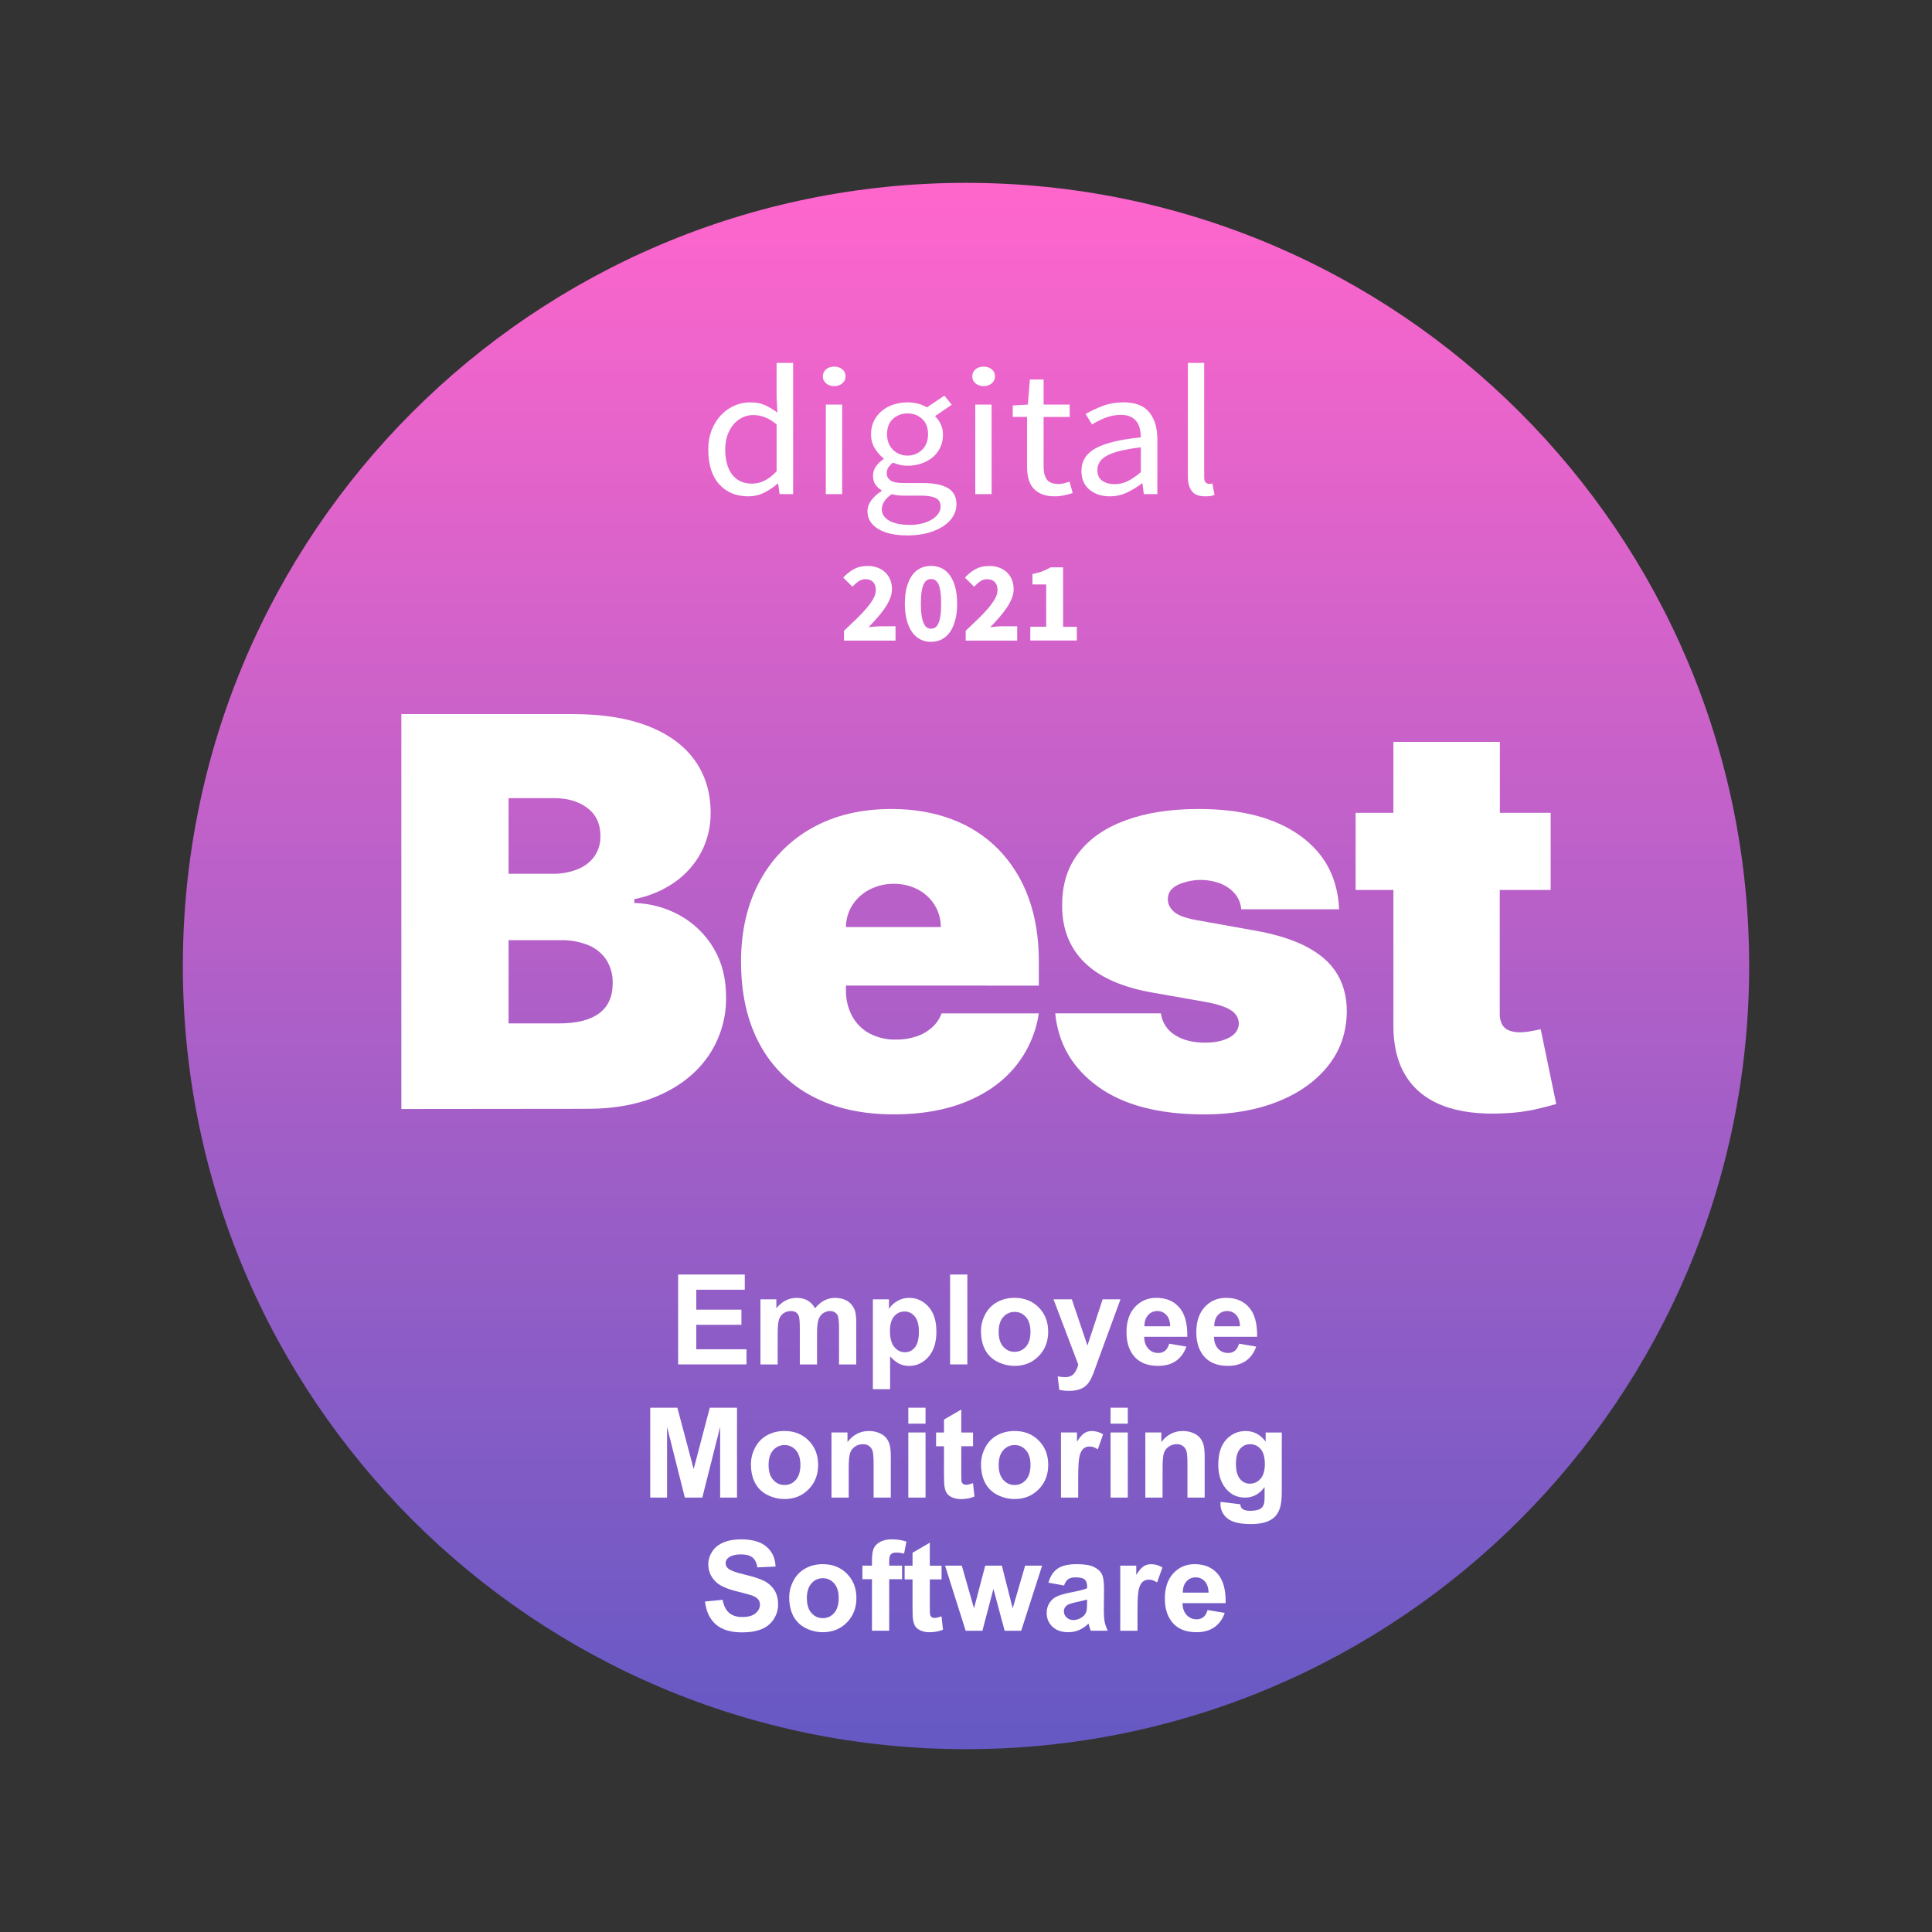 <svg width="160" height="160" viewBox="0 0 160 160" fill="none" xmlns="http://www.w3.org/2000/svg">
<rect x="0" y="0" width="160" height="160" fill="#333333" stroke="none"/>
<g clip-path="url(#clip0)">
<path d="M80.001 144.859C115.821 144.859 144.859 115.821 144.859 80.001C144.859 44.181 115.821 15.143 80.001 15.143C44.181 15.143 15.143 44.181 15.143 80.001C15.143 115.821 44.181 144.859 80.001 144.859Z" fill="url(#paint0_linear)"/>
<path d="M33.238 91.844V59.138H47.418C49.911 59.138 52.005 59.474 53.702 60.144C55.399 60.815 56.682 61.762 57.551 62.986C58.419 64.21 58.852 65.653 58.852 67.313C58.864 68.456 58.593 69.585 58.063 70.597C57.533 71.589 56.774 72.439 55.85 73.079C54.853 73.767 53.72 74.238 52.529 74.461V74.779C53.873 74.817 55.189 75.18 56.361 75.842C57.497 76.485 58.444 77.414 59.107 78.54C59.788 79.683 60.13 81.027 60.13 82.571C60.157 84.268 59.67 85.933 58.733 87.347C57.802 88.742 56.479 89.837 54.764 90.631C53.05 91.426 51.006 91.826 48.632 91.828L33.238 91.844ZM42.117 72.364H45.759C46.464 72.376 47.163 72.252 47.819 71.995C48.376 71.781 48.862 71.413 49.219 70.933C49.566 70.435 49.742 69.838 49.723 69.232C49.723 68.222 49.359 67.446 48.635 66.906C47.911 66.367 46.996 66.097 45.889 66.099H42.117V72.364ZM42.117 84.755H46.27C47.76 84.755 48.878 84.475 49.624 83.916C50.37 83.357 50.742 82.528 50.74 81.432C50.762 80.745 50.578 80.067 50.213 79.485C49.848 78.94 49.327 78.518 48.72 78.272C47.981 77.979 47.188 77.838 46.394 77.862H42.117V84.755Z" fill="white"/>
<path d="M86.031 81.624V79.582C86.031 77.634 85.744 75.883 85.169 74.328C84.638 72.845 83.797 71.493 82.706 70.359C81.622 69.256 80.308 68.402 78.858 67.861C77.357 67.286 75.68 66.998 73.828 66.998C71.294 66.998 69.096 67.525 67.232 68.578C65.395 69.606 63.892 71.141 62.903 73.002C61.881 74.896 61.37 77.111 61.37 79.645C61.37 82.285 61.879 84.552 62.894 86.441C63.876 88.296 65.396 89.81 67.255 90.784C69.144 91.787 71.398 92.288 74.019 92.288C76.285 92.288 78.268 91.945 79.967 91.258C81.665 90.572 83.03 89.605 84.061 88.357C85.108 87.085 85.787 85.553 86.031 83.925H77.977C77.812 84.376 77.537 84.779 77.179 85.097C76.801 85.431 76.357 85.684 75.877 85.839C75.338 86.013 74.776 86.102 74.209 86.094C73.431 86.116 72.66 85.934 71.973 85.568C71.369 85.23 70.875 84.725 70.552 84.114C70.214 83.463 70.045 82.738 70.057 82.005V81.622L86.031 81.624ZM70.624 74.903C70.983 74.368 71.475 73.936 72.052 73.65C72.662 73.343 73.336 73.187 74.017 73.194C74.702 73.183 75.38 73.34 75.989 73.65C76.555 73.942 77.035 74.377 77.378 74.912C77.731 75.469 77.916 76.113 77.914 76.773H70.057C70.063 76.106 70.259 75.457 70.624 74.903Z" fill="white"/>
<path d="M109.675 79.399C108.444 78.319 106.575 77.547 104.064 77.091L99.081 76.198C98.145 76.028 97.516 75.788 97.19 75.478C96.865 75.169 96.709 74.833 96.717 74.472C96.709 73.96 96.973 73.568 97.517 73.289C98.641 72.779 99.921 72.737 101.076 73.171C101.535 73.35 101.943 73.636 102.266 74.008C102.575 74.373 102.759 74.826 102.793 75.302H110.896C110.79 72.705 109.711 70.672 107.662 69.202C105.613 67.731 102.814 66.998 99.27 66.998C96.94 66.998 94.925 67.309 93.227 67.931C91.528 68.553 90.223 69.459 89.314 70.647C88.401 71.833 87.951 73.278 87.964 74.982C87.953 76.909 88.571 78.486 89.817 79.71C91.063 80.934 92.937 81.764 95.438 82.201L99.782 82.967C100.74 83.136 101.445 83.36 101.898 83.637C102.351 83.914 102.583 84.288 102.593 84.755C102.583 85.266 102.313 85.659 101.786 85.936C101.26 86.213 100.591 86.35 99.782 86.346C98.779 86.346 97.951 86.136 97.298 85.715C96.662 85.321 96.236 84.662 96.141 83.919H87.39C87.635 86.432 88.814 88.454 90.928 89.988C93.042 91.521 95.972 92.288 99.716 92.292C101.984 92.292 104.004 91.943 105.777 91.246C107.549 90.548 108.951 89.558 109.979 88.275C111.007 86.993 111.525 85.48 111.536 83.732C111.525 81.922 110.905 80.479 109.675 79.399Z" fill="white"/>
<path d="M127.594 85.235C127.424 85.278 127.161 85.33 126.804 85.393C126.496 85.453 126.183 85.485 125.871 85.489C125.549 85.499 125.227 85.444 124.927 85.321C124.69 85.221 124.496 85.039 124.379 84.809C124.253 84.543 124.192 84.25 124.203 83.955V73.704H128.419V67.316H124.213V61.44H115.395V67.316H112.266V73.704H115.395V84.789C115.373 86.502 115.708 87.93 116.402 89.069C117.094 90.209 118.127 91.041 119.5 91.568C120.868 92.094 122.567 92.305 124.594 92.198C125.47 92.163 126.34 92.051 127.195 91.862C127.925 91.693 128.486 91.55 128.88 91.431L127.594 85.235Z" fill="white"/>
<path d="M56.161 112.995V105.552H61.679V106.81H57.664V108.46H61.401V109.715H57.664V111.741H61.821V112.995H56.161Z" fill="white"/>
<path d="M62.979 107.605H64.295V108.342C64.766 107.77 65.325 107.484 65.975 107.484C66.32 107.484 66.621 107.556 66.874 107.698C67.127 107.84 67.336 108.056 67.498 108.343C67.735 108.056 67.99 107.84 68.265 107.698C68.538 107.556 68.831 107.484 69.144 107.484C69.54 107.484 69.876 107.565 70.149 107.725C70.422 107.887 70.627 108.122 70.764 108.433C70.862 108.663 70.911 109.035 70.911 109.549V112.997H69.484V109.914C69.484 109.381 69.435 109.034 69.337 108.879C69.205 108.676 69.002 108.573 68.727 108.573C68.528 108.573 68.339 108.635 68.163 108.757C67.987 108.879 67.859 109.057 67.782 109.292C67.704 109.528 67.665 109.898 67.665 110.407V112.997H66.238V110.042C66.238 109.517 66.213 109.179 66.162 109.026C66.112 108.874 66.033 108.76 65.927 108.687C65.821 108.613 65.675 108.575 65.493 108.575C65.274 108.575 65.075 108.635 64.898 108.753C64.722 108.872 64.597 109.043 64.519 109.265C64.444 109.488 64.404 109.86 64.404 110.378V112.997H62.977V107.605H62.979Z" fill="white"/>
<path d="M72.29 107.605H73.62V108.397C73.792 108.126 74.026 107.907 74.321 107.738C74.616 107.569 74.943 107.484 75.3 107.484C75.926 107.484 76.458 107.729 76.895 108.219C77.332 108.71 77.549 109.393 77.549 110.27C77.549 111.171 77.33 111.87 76.889 112.37C76.449 112.869 75.915 113.119 75.29 113.119C74.991 113.119 74.722 113.06 74.479 112.941C74.236 112.823 73.983 112.62 73.715 112.332V115.048H72.288V107.605H72.29ZM73.702 110.209C73.702 110.815 73.823 111.262 74.062 111.552C74.303 111.841 74.594 111.987 74.941 111.987C75.272 111.987 75.548 111.854 75.768 111.588C75.987 111.322 76.099 110.887 76.099 110.281C76.099 109.717 75.985 109.296 75.759 109.023C75.532 108.748 75.25 108.611 74.916 108.611C74.567 108.611 74.278 108.746 74.048 109.014C73.817 109.282 73.702 109.681 73.702 110.209Z" fill="white"/>
<path d="M78.683 112.995V105.552H80.111V112.995H78.683Z" fill="white"/>
<path d="M81.241 110.224C81.241 109.749 81.358 109.291 81.591 108.847C81.825 108.403 82.156 108.065 82.584 107.831C83.011 107.597 83.49 107.481 84.018 107.481C84.834 107.481 85.503 107.745 86.024 108.275C86.545 108.805 86.806 109.474 86.806 110.283C86.806 111.099 86.543 111.775 86.017 112.31C85.49 112.846 84.829 113.116 84.029 113.116C83.534 113.116 83.064 113.004 82.614 112.781C82.165 112.558 81.825 112.23 81.591 111.798C81.358 111.369 81.241 110.844 81.241 110.224ZM82.704 110.299C82.704 110.835 82.832 111.243 83.085 111.527C83.339 111.811 83.651 111.953 84.025 111.953C84.397 111.953 84.71 111.811 84.962 111.527C85.213 111.243 85.339 110.829 85.339 110.288C85.339 109.76 85.213 109.354 84.962 109.07C84.71 108.786 84.397 108.644 84.025 108.644C83.653 108.644 83.34 108.786 83.085 109.07C82.83 109.354 82.704 109.765 82.704 110.299Z" fill="white"/>
<path d="M87.248 107.605H88.765L90.056 111.433L91.316 107.605H92.793L90.89 112.794L90.55 113.734C90.424 114.049 90.306 114.289 90.192 114.455C90.079 114.62 89.948 114.755 89.801 114.859C89.653 114.962 89.472 115.043 89.258 115.1C89.042 115.158 88.799 115.186 88.53 115.186C88.255 115.186 87.987 115.158 87.723 115.1L87.595 113.984C87.818 114.029 88.019 114.05 88.199 114.05C88.532 114.05 88.776 113.953 88.936 113.759C89.096 113.565 89.216 113.317 89.301 113.015L87.248 107.605Z" fill="white"/>
<path d="M96.829 111.279L98.251 111.518C98.067 112.039 97.779 112.436 97.384 112.708C96.99 112.981 96.496 113.116 95.905 113.116C94.966 113.116 94.273 112.81 93.823 112.197C93.467 111.706 93.291 111.086 93.291 110.339C93.291 109.445 93.525 108.746 93.992 108.239C94.46 107.734 95.051 107.481 95.765 107.481C96.566 107.481 97.199 107.745 97.663 108.275C98.126 108.805 98.347 109.616 98.328 110.709H94.754C94.765 111.133 94.88 111.462 95.1 111.696C95.319 111.931 95.594 112.048 95.923 112.048C96.146 112.048 96.334 111.987 96.485 111.865C96.635 111.746 96.75 111.55 96.829 111.279ZM96.91 109.837C96.899 109.424 96.793 109.111 96.59 108.895C96.386 108.68 96.138 108.573 95.849 108.573C95.538 108.573 95.281 108.687 95.078 108.913C94.875 109.14 94.774 109.449 94.778 109.837H96.91Z" fill="white"/>
<path d="M102.611 111.279L104.033 111.518C103.85 112.039 103.562 112.436 103.167 112.708C102.771 112.979 102.279 113.116 101.687 113.116C100.749 113.116 100.055 112.81 99.606 112.197C99.25 111.706 99.072 111.086 99.072 110.339C99.072 109.445 99.306 108.746 99.773 108.239C100.24 107.732 100.83 107.481 101.545 107.481C102.347 107.481 102.98 107.745 103.443 108.275C103.907 108.805 104.128 109.616 104.109 110.709H100.535C100.546 111.133 100.661 111.462 100.88 111.696C101.1 111.931 101.375 112.048 101.704 112.048C101.926 112.048 102.115 111.987 102.268 111.865C102.419 111.746 102.532 111.55 102.611 111.279ZM102.692 109.837C102.681 109.424 102.575 109.111 102.372 108.895C102.169 108.68 101.923 108.573 101.632 108.573C101.321 108.573 101.064 108.687 100.861 108.913C100.657 109.14 100.557 109.449 100.56 109.837H102.692Z" fill="white"/>
<path d="M53.848 124.024V116.581H56.096L57.446 121.659L58.782 116.581H61.036V124.024H59.639V118.165L58.162 124.024H56.715L55.242 118.165V124.024H53.848Z" fill="white"/>
<path d="M62.19 121.251C62.19 120.776 62.306 120.318 62.54 119.874C62.774 119.43 63.105 119.092 63.532 118.859C63.96 118.625 64.438 118.508 64.967 118.508C65.783 118.508 66.451 118.772 66.973 119.303C67.494 119.833 67.755 120.501 67.755 121.31C67.755 122.126 67.492 122.802 66.966 123.338C66.439 123.874 65.777 124.143 64.978 124.143C64.483 124.143 64.012 124.032 63.563 123.809C63.114 123.586 62.774 123.257 62.54 122.826C62.306 122.396 62.19 121.871 62.19 121.251ZM63.651 121.328C63.651 121.864 63.779 122.272 64.032 122.556C64.285 122.84 64.598 122.982 64.972 122.982C65.344 122.982 65.657 122.84 65.909 122.556C66.16 122.272 66.286 121.859 66.286 121.318C66.286 120.789 66.16 120.383 65.909 120.099C65.657 119.815 65.344 119.673 64.972 119.673C64.6 119.673 64.287 119.815 64.032 120.099C63.777 120.383 63.651 120.793 63.651 121.328Z" fill="white"/>
<path d="M73.776 124.025H72.349V121.273C72.349 120.69 72.318 120.315 72.257 120.142C72.196 119.971 72.097 119.838 71.961 119.743C71.824 119.648 71.659 119.601 71.466 119.601C71.218 119.601 70.997 119.669 70.801 119.804C70.605 119.939 70.471 120.119 70.397 120.341C70.325 120.564 70.287 120.978 70.287 121.58V124.023H68.86V118.63H70.185V119.423C70.656 118.814 71.247 118.51 71.961 118.51C72.275 118.51 72.563 118.566 72.823 118.679C73.084 118.792 73.282 118.938 73.415 119.114C73.548 119.29 73.641 119.489 73.694 119.712C73.746 119.935 73.773 120.255 73.773 120.672V124.025H73.776Z" fill="white"/>
<path d="M75.223 117.901V116.581H76.65V117.901H75.223ZM75.223 124.024V118.632H76.65V124.024H75.223Z" fill="white"/>
<path d="M80.583 118.632V119.77H79.609V121.943C79.609 122.383 79.618 122.639 79.638 122.712C79.656 122.784 79.699 122.845 79.766 122.892C79.832 122.939 79.911 122.964 80.006 122.964C80.138 122.964 80.33 122.919 80.58 122.827L80.702 123.935C80.369 124.077 79.994 124.149 79.575 124.149C79.318 124.149 79.086 124.105 78.879 124.019C78.673 123.933 78.522 123.821 78.424 123.685C78.328 123.548 78.261 123.363 78.223 123.129C78.193 122.964 78.177 122.628 78.177 122.125V119.773H77.522V118.636H78.177V117.564L79.609 116.732V118.636H80.583V118.632Z" fill="white"/>
<path d="M81.245 121.251C81.245 120.776 81.362 120.318 81.595 119.874C81.829 119.43 82.159 119.092 82.587 118.859C83.015 118.625 83.493 118.508 84.022 118.508C84.838 118.508 85.506 118.772 86.028 119.303C86.549 119.833 86.81 120.501 86.81 121.31C86.81 122.126 86.547 122.802 86.02 123.338C85.494 123.874 84.832 124.143 84.032 124.143C83.538 124.143 83.067 124.032 82.618 123.809C82.168 123.586 81.829 123.257 81.595 122.826C81.362 122.396 81.245 121.871 81.245 121.251ZM82.706 121.328C82.706 121.864 82.834 122.272 83.087 122.556C83.341 122.84 83.653 122.982 84.027 122.982C84.399 122.982 84.712 122.84 84.964 122.556C85.215 122.272 85.341 121.859 85.341 121.318C85.341 120.789 85.215 120.383 84.964 120.099C84.712 119.815 84.399 119.673 84.027 119.673C83.655 119.673 83.342 119.815 83.087 120.099C82.834 120.383 82.706 120.793 82.706 121.328Z" fill="white"/>
<path d="M89.292 124.024H87.865V118.632H89.189V119.4C89.416 119.037 89.621 118.799 89.801 118.684C89.982 118.569 90.187 118.512 90.417 118.512C90.743 118.512 91.055 118.602 91.357 118.781L90.915 120.025C90.674 119.869 90.451 119.791 90.245 119.791C90.045 119.791 89.876 119.847 89.738 119.957C89.599 120.066 89.49 120.266 89.411 120.554C89.332 120.841 89.292 121.443 89.292 122.362V124.024Z" fill="white"/>
<path d="M91.972 117.901V116.581H93.399V117.901H91.972ZM91.972 124.024V118.632H93.399V124.024H91.972Z" fill="white"/>
<path d="M99.766 124.025H98.339V121.273C98.339 120.69 98.308 120.315 98.247 120.142C98.186 119.971 98.087 119.838 97.95 119.743C97.814 119.648 97.648 119.601 97.456 119.601C97.21 119.601 96.987 119.669 96.791 119.804C96.595 119.939 96.46 120.119 96.388 120.341C96.315 120.564 96.279 120.978 96.279 121.58V124.023H94.852V118.63H96.176V119.423C96.647 118.814 97.239 118.51 97.954 118.51C98.269 118.51 98.556 118.566 98.817 118.679C99.077 118.792 99.275 118.938 99.408 119.114C99.541 119.29 99.635 119.489 99.687 119.712C99.739 119.935 99.766 120.255 99.766 120.672V124.025Z" fill="white"/>
<path d="M101.08 124.379L102.71 124.576C102.737 124.765 102.8 124.896 102.899 124.966C103.034 125.067 103.248 125.119 103.539 125.119C103.911 125.119 104.189 125.063 104.376 124.952C104.502 124.878 104.596 124.758 104.66 124.592C104.705 124.474 104.727 124.256 104.727 123.938V123.151C104.301 123.733 103.762 124.024 103.113 124.024C102.388 124.024 101.815 123.719 101.391 123.106C101.058 122.622 100.893 122.02 100.893 121.298C100.893 120.394 101.11 119.703 101.545 119.227C101.98 118.749 102.521 118.512 103.167 118.512C103.833 118.512 104.384 118.805 104.817 119.391V118.634H106.152V123.473C106.152 124.109 106.1 124.585 105.994 124.9C105.89 125.214 105.742 125.462 105.552 125.64C105.361 125.82 105.11 125.96 104.793 126.063C104.477 126.163 104.076 126.216 103.593 126.216C102.678 126.216 102.031 126.059 101.648 125.746C101.265 125.434 101.074 125.036 101.074 124.557C101.074 124.504 101.076 124.447 101.08 124.379ZM102.354 121.217C102.354 121.788 102.466 122.207 102.687 122.473C102.908 122.739 103.181 122.872 103.506 122.872C103.855 122.872 104.15 122.736 104.391 122.464C104.632 122.193 104.75 121.788 104.75 121.253C104.75 120.694 104.635 120.28 104.405 120.009C104.175 119.738 103.884 119.603 103.532 119.603C103.19 119.603 102.908 119.736 102.687 120.002C102.466 120.266 102.354 120.67 102.354 121.217Z" fill="white"/>
<path d="M58.385 132.631L59.848 132.489C59.936 132.979 60.114 133.339 60.383 133.571C60.653 133.801 61.016 133.916 61.473 133.916C61.956 133.916 62.321 133.814 62.567 133.609C62.812 133.404 62.936 133.165 62.936 132.89C62.936 132.713 62.884 132.564 62.781 132.44C62.677 132.316 62.497 132.21 62.24 132.118C62.064 132.057 61.663 131.95 61.038 131.793C60.232 131.594 59.666 131.347 59.343 131.056C58.886 130.646 58.658 130.147 58.658 129.559C58.658 129.18 58.766 128.826 58.98 128.495C59.193 128.164 59.504 127.914 59.909 127.742C60.313 127.569 60.802 127.483 61.374 127.483C62.308 127.483 63.011 127.688 63.484 128.098C63.957 128.507 64.205 129.054 64.228 129.737L62.725 129.803C62.661 129.42 62.522 129.145 62.312 128.978C62.1 128.811 61.783 128.727 61.359 128.727C60.922 128.727 60.581 128.817 60.333 128.996C60.173 129.111 60.094 129.266 60.094 129.458C60.094 129.634 60.168 129.785 60.317 129.909C60.505 130.068 60.966 130.235 61.697 130.407C62.429 130.58 62.968 130.758 63.319 130.943C63.669 131.128 63.942 131.38 64.142 131.7C64.34 132.02 64.438 132.415 64.438 132.886C64.438 133.312 64.32 133.711 64.082 134.085C63.845 134.457 63.511 134.734 63.078 134.915C62.645 135.097 62.105 135.187 61.458 135.187C60.516 135.187 59.794 134.969 59.29 134.534C58.784 134.096 58.483 133.463 58.385 132.631Z" fill="white"/>
<path d="M65.36 132.28C65.36 131.806 65.477 131.347 65.711 130.903C65.945 130.459 66.275 130.122 66.703 129.888C67.131 129.654 67.609 129.537 68.137 129.537C68.954 129.537 69.622 129.802 70.143 130.332C70.665 130.862 70.925 131.531 70.925 132.34C70.925 133.156 70.663 133.831 70.136 134.367C69.61 134.903 68.948 135.172 68.148 135.172C67.654 135.172 67.183 135.061 66.734 134.838C66.284 134.615 65.945 134.286 65.711 133.855C65.477 133.425 65.36 132.899 65.36 132.28ZM66.822 132.356C66.822 132.891 66.949 133.299 67.203 133.583C67.456 133.867 67.769 134.009 68.143 134.009C68.515 134.009 68.828 133.867 69.079 133.583C69.331 133.299 69.457 132.886 69.457 132.345C69.457 131.817 69.331 131.41 69.079 131.126C68.828 130.842 68.515 130.7 68.143 130.7C67.771 130.7 67.458 130.842 67.203 131.126C66.949 131.412 66.822 131.822 66.822 132.356Z" fill="white"/>
<path d="M71.418 129.66H72.211V129.253C72.211 128.8 72.259 128.461 72.356 128.238C72.453 128.015 72.629 127.832 72.888 127.691C73.147 127.551 73.474 127.481 73.871 127.481C74.278 127.481 74.675 127.542 75.065 127.664L74.873 128.66C74.646 128.606 74.427 128.579 74.218 128.579C74.012 128.579 73.864 128.628 73.774 128.723C73.685 128.818 73.64 129.005 73.64 129.278V129.66H74.706V130.781H73.64V135.05H72.213V130.781H71.42V129.66H71.418Z" fill="white"/>
<path d="M77.977 129.66V130.797H77.002V132.97C77.002 133.411 77.011 133.666 77.031 133.74C77.049 133.812 77.092 133.873 77.159 133.92C77.225 133.966 77.306 133.991 77.4 133.991C77.533 133.991 77.723 133.947 77.973 133.855L78.095 134.962C77.763 135.104 77.387 135.176 76.968 135.176C76.711 135.176 76.48 135.133 76.273 135.047C76.066 134.96 75.915 134.849 75.818 134.712C75.721 134.576 75.654 134.39 75.617 134.157C75.586 133.991 75.572 133.655 75.572 133.152V130.801H74.918V129.663H75.572V128.592L77.002 127.76V129.663H77.977V129.66Z" fill="white"/>
<path d="M79.972 135.052L78.266 129.66H79.652L80.662 133.193L81.592 129.66H82.969L83.867 133.193L84.897 129.66H86.303L84.572 135.052H83.2L82.271 131.585L81.358 135.052H79.972Z" fill="white"/>
<path d="M88.12 131.304L86.826 131.071C86.971 130.549 87.221 130.163 87.577 129.913C87.933 129.663 88.46 129.537 89.161 129.537C89.797 129.537 90.271 129.613 90.582 129.764C90.893 129.915 91.113 130.105 91.24 130.337C91.368 130.569 91.431 130.995 91.431 131.613L91.416 133.278C91.416 133.752 91.44 134.101 91.485 134.326C91.53 134.55 91.616 134.791 91.742 135.05H90.331C90.293 134.955 90.248 134.815 90.194 134.628C90.171 134.543 90.153 134.488 90.144 134.461C89.899 134.698 89.639 134.876 89.362 134.994C89.085 135.113 88.788 135.172 88.474 135.172C87.918 135.172 87.482 135.021 87.162 134.721C86.842 134.419 86.682 134.04 86.682 133.58C86.682 133.274 86.754 133.003 86.899 132.766C87.045 132.527 87.248 132.345 87.51 132.217C87.773 132.09 88.15 131.98 88.645 131.885C89.312 131.759 89.773 131.642 90.031 131.534V131.392C90.031 131.117 89.962 130.923 89.828 130.806C89.693 130.69 89.437 130.63 89.06 130.63C88.806 130.63 88.609 130.681 88.465 130.779C88.321 130.878 88.21 131.054 88.12 131.304ZM90.029 132.462C89.845 132.523 89.556 132.595 89.161 132.679C88.765 132.764 88.506 132.846 88.384 132.927C88.197 133.059 88.106 133.228 88.106 133.431C88.106 133.63 88.179 133.803 88.328 133.948C88.478 134.094 88.666 134.166 88.896 134.166C89.153 134.166 89.4 134.081 89.632 133.912C89.804 133.785 89.917 133.627 89.971 133.44C90.009 133.317 90.027 133.086 90.027 132.744V132.462H90.029Z" fill="white"/>
<path d="M94.203 135.052H92.775V129.66H94.1V130.427C94.327 130.064 94.531 129.827 94.711 129.712C94.893 129.597 95.098 129.539 95.328 129.539C95.653 129.539 95.966 129.629 96.268 129.809L95.826 131.053C95.585 130.896 95.362 130.819 95.155 130.819C94.956 130.819 94.787 130.875 94.648 130.984C94.51 131.094 94.4 131.293 94.321 131.581C94.242 131.869 94.203 132.471 94.203 133.389V135.052Z" fill="white"/>
<path d="M100.007 133.335L101.429 133.574C101.245 134.096 100.958 134.493 100.562 134.764C100.169 135.038 99.674 135.172 99.083 135.172C98.145 135.172 97.451 134.867 97.001 134.254C96.645 133.763 96.468 133.143 96.468 132.395C96.468 131.502 96.701 130.803 97.168 130.296C97.636 129.791 98.225 129.537 98.941 129.537C99.743 129.537 100.375 129.802 100.839 130.332C101.303 130.862 101.524 131.673 101.504 132.766H97.931C97.941 133.19 98.056 133.519 98.276 133.752C98.495 133.986 98.77 134.105 99.099 134.105C99.322 134.105 99.511 134.044 99.663 133.921C99.814 133.803 99.928 133.607 100.007 133.335ZM100.088 131.894C100.077 131.48 99.971 131.168 99.768 130.952C99.565 130.736 99.318 130.63 99.027 130.63C98.716 130.63 98.459 130.743 98.256 130.97C98.053 131.196 97.952 131.506 97.956 131.894H100.088Z" fill="white"/>
<path d="M61.972 41.104C60.96 41.104 60.155 40.768 59.555 40.097C58.954 39.425 58.656 38.469 58.656 37.228C58.656 36.628 58.751 36.087 58.945 35.603C59.138 35.12 59.393 34.71 59.713 34.374C60.031 34.038 60.4 33.779 60.818 33.596C61.235 33.412 61.676 33.321 62.138 33.321C62.6 33.321 63.001 33.396 63.342 33.549C63.684 33.702 64.029 33.91 64.381 34.174L64.314 32.907V30.055H65.684V40.922H64.562L64.447 40.052H64.397C64.077 40.338 63.712 40.584 63.299 40.793C62.889 40.999 62.445 41.104 61.972 41.104ZM62.269 40.052C62.643 40.052 62.995 39.968 63.326 39.8C63.657 39.633 63.986 39.376 64.316 39.029V35.152C63.975 34.868 63.648 34.667 63.335 34.55C63.022 34.433 62.7 34.374 62.37 34.374C62.05 34.374 61.751 34.442 61.471 34.581C61.19 34.717 60.946 34.911 60.736 35.161C60.527 35.411 60.362 35.708 60.241 36.055C60.121 36.401 60.06 36.788 60.06 37.214C60.06 38.109 60.252 38.806 60.637 39.304C61.022 39.802 61.566 40.052 62.269 40.052Z" fill="white"/>
<path d="M69.085 31.978C68.821 31.978 68.598 31.902 68.416 31.75C68.235 31.597 68.145 31.405 68.145 31.169C68.145 30.925 68.236 30.729 68.416 30.581C68.598 30.434 68.821 30.36 69.085 30.36C69.349 30.36 69.572 30.434 69.754 30.581C69.935 30.729 70.025 30.925 70.025 31.169C70.025 31.403 69.933 31.597 69.754 31.75C69.572 31.901 69.349 31.978 69.085 31.978ZM68.391 40.922V33.504H69.745V40.922H68.391Z" fill="white"/>
<path d="M75.157 44.341C74.662 44.341 74.211 44.298 73.803 44.212C73.395 44.125 73.046 43.996 72.755 43.822C72.464 43.649 72.238 43.44 72.079 43.196C71.919 42.952 71.84 42.667 71.84 42.342C71.84 42.026 71.945 41.726 72.153 41.442C72.362 41.156 72.647 40.897 73.01 40.663V40.602C72.813 40.491 72.644 40.334 72.507 40.137C72.369 39.939 72.3 39.691 72.3 39.396C72.3 39.081 72.394 38.806 72.581 38.571C72.768 38.337 72.966 38.154 73.174 38.021V37.96C72.91 37.757 72.671 37.484 72.457 37.144C72.243 36.802 72.135 36.409 72.135 35.961C72.135 35.555 72.214 35.188 72.374 34.863C72.534 34.538 72.752 34.261 73.027 34.031C73.302 33.802 73.623 33.626 73.992 33.504C74.36 33.382 74.749 33.321 75.155 33.321C75.374 33.321 75.581 33.34 75.773 33.375C76.102 33.432 76.372 33.509 76.764 33.738L78.209 32.763L78.82 33.52L77.432 34.466C77.619 34.638 77.776 34.858 77.903 35.122C78.029 35.386 78.094 35.677 78.094 35.992C78.094 36.389 78.016 36.747 77.862 37.068C77.707 37.388 77.499 37.658 77.234 37.877C76.97 38.096 76.659 38.266 76.302 38.388C75.944 38.51 75.561 38.571 75.155 38.571C74.957 38.571 74.754 38.548 74.544 38.503C74.335 38.458 74.136 38.393 73.949 38.312C73.805 38.424 73.684 38.55 73.586 38.686C73.487 38.823 73.436 38.993 73.436 39.197C73.436 39.43 73.535 39.624 73.733 39.777C73.931 39.93 74.305 40.005 74.855 40.005H76.406C77.341 40.005 78.042 40.146 78.509 40.424C78.976 40.705 79.21 41.154 79.21 41.776C79.21 42.121 79.117 42.45 78.93 42.761C78.743 43.072 78.473 43.343 78.121 43.577C77.768 43.811 77.342 43.996 76.843 44.134C76.347 44.271 75.784 44.341 75.157 44.341ZM75.354 43.471C75.739 43.471 76.09 43.428 76.402 43.342C76.715 43.255 76.983 43.144 77.202 43.005C77.421 42.869 77.592 42.707 77.715 42.526C77.835 42.342 77.896 42.153 77.896 41.961C77.896 41.614 77.758 41.375 77.483 41.244C77.208 41.111 76.807 41.046 76.278 41.046H74.892C74.738 41.046 74.571 41.039 74.389 41.023C74.208 41.008 74.028 40.974 73.853 40.924C73.568 41.116 73.359 41.321 73.226 41.535C73.093 41.749 73.028 41.963 73.028 42.177C73.028 42.574 73.235 42.889 73.647 43.122C74.058 43.352 74.628 43.471 75.354 43.471ZM75.157 37.732C75.388 37.732 75.604 37.69 75.809 37.609C76.012 37.529 76.194 37.412 76.354 37.259C76.514 37.106 76.638 36.921 76.726 36.702C76.814 36.482 76.857 36.236 76.857 35.961C76.857 35.411 76.692 34.987 76.363 34.687C76.032 34.387 75.631 34.237 75.159 34.237C74.686 34.237 74.285 34.388 73.954 34.687C73.623 34.987 73.46 35.411 73.46 35.961C73.46 36.236 73.503 36.482 73.591 36.702C73.679 36.921 73.803 37.106 73.963 37.259C74.123 37.412 74.305 37.529 74.508 37.609C74.707 37.69 74.925 37.732 75.157 37.732Z" fill="white"/>
<path d="M81.461 31.978C81.196 31.978 80.974 31.902 80.792 31.75C80.61 31.597 80.52 31.405 80.52 31.169C80.52 30.925 80.612 30.729 80.792 30.581C80.974 30.434 81.196 30.36 81.461 30.36C81.725 30.36 81.948 30.434 82.129 30.581C82.311 30.729 82.401 30.925 82.401 31.169C82.401 31.403 82.309 31.597 82.129 31.75C81.946 31.901 81.723 31.978 81.461 31.978ZM80.767 40.922V33.504H82.12V40.922H80.767Z" fill="white"/>
<path d="M87.351 41.104C86.921 41.104 86.562 41.043 86.271 40.92C85.979 40.798 85.742 40.631 85.561 40.417C85.379 40.203 85.25 39.944 85.172 39.639C85.095 39.333 85.057 38.997 85.057 38.632V34.527H83.869V33.581L85.124 33.506L85.289 31.43H86.427V33.506H88.589V34.529H86.427V38.65C86.427 39.108 86.517 39.463 86.698 39.711C86.88 39.961 87.202 40.084 87.664 40.084C87.806 40.084 87.96 40.065 88.126 40.023C88.291 39.982 88.438 39.937 88.571 39.887L88.836 40.832C88.615 40.904 88.375 40.967 88.118 41.023C87.859 41.077 87.603 41.104 87.351 41.104Z" fill="white"/>
<path d="M91.904 41.104C91.233 41.104 90.674 40.92 90.228 40.554C89.783 40.187 89.56 39.667 89.56 38.997C89.56 38.183 89.95 37.559 90.732 37.128C91.514 36.694 92.761 36.392 94.478 36.22C94.478 35.986 94.453 35.756 94.404 35.533C94.354 35.31 94.269 35.111 94.149 34.938C94.028 34.766 93.859 34.626 93.645 34.52C93.432 34.413 93.158 34.36 92.829 34.36C92.368 34.36 91.933 34.441 91.526 34.604C91.118 34.768 90.755 34.951 90.437 35.154L89.909 34.284C90.282 34.061 90.739 33.844 91.278 33.635C91.817 33.427 92.411 33.322 93.059 33.322C94.039 33.322 94.747 33.599 95.188 34.155C95.628 34.71 95.847 35.449 95.847 36.375V40.922H94.726L94.611 40.038H94.56C94.176 40.333 93.762 40.584 93.322 40.793C92.883 40.999 92.411 41.104 91.904 41.104ZM92.301 40.097C92.686 40.097 93.049 40.013 93.39 39.846C93.732 39.678 94.095 39.43 94.48 39.105V37.045C93.809 37.126 93.245 37.223 92.788 37.334C92.332 37.446 91.963 37.579 91.683 37.732C91.402 37.884 91.199 38.061 91.072 38.258C90.946 38.456 90.881 38.673 90.881 38.907C90.881 39.335 91.018 39.641 91.294 39.822C91.569 40.005 91.904 40.097 92.301 40.097Z" fill="white"/>
<path d="M99.809 41.104C99.291 41.104 98.923 40.962 98.704 40.676C98.484 40.392 98.373 39.973 98.373 39.425V30.055H99.726V39.518C99.726 39.721 99.764 39.865 99.841 39.946C99.919 40.027 100.007 40.068 100.106 40.068C100.149 40.068 100.19 40.068 100.23 40.068C100.267 40.068 100.325 40.058 100.402 40.038L100.584 40.983C100.496 41.025 100.391 41.055 100.271 41.075C100.149 41.095 99.996 41.104 99.809 41.104Z" fill="white"/>
<path d="M69.897 53.041V52.239C70.285 51.876 70.64 51.538 70.961 51.223C71.283 50.909 71.56 50.612 71.792 50.336C72.024 50.059 72.205 49.802 72.336 49.563C72.466 49.324 72.532 49.097 72.532 48.881C72.532 48.583 72.457 48.355 72.304 48.2C72.151 48.044 71.941 47.966 71.675 47.966C71.452 47.966 71.254 48.029 71.084 48.153C70.911 48.277 70.749 48.423 70.596 48.588L69.832 47.835C70.131 47.517 70.436 47.278 70.747 47.114C71.058 46.951 71.43 46.872 71.864 46.872C72.162 46.872 72.433 46.919 72.68 47.01C72.924 47.102 73.136 47.233 73.314 47.402C73.492 47.571 73.629 47.772 73.724 48.008C73.819 48.243 73.868 48.508 73.868 48.8C73.868 49.056 73.814 49.315 73.706 49.579C73.598 49.843 73.453 50.107 73.271 50.371C73.09 50.636 72.883 50.9 72.651 51.164C72.419 51.428 72.178 51.687 71.93 51.942C72.083 51.923 72.254 51.907 72.441 51.89C72.628 51.874 72.795 51.867 72.942 51.867H74.163V53.05H69.897V53.041Z" fill="white"/>
<path d="M77.102 53.154C76.778 53.154 76.481 53.086 76.213 52.949C75.946 52.812 75.719 52.611 75.532 52.343C75.345 52.075 75.198 51.745 75.094 51.351C74.99 50.957 74.936 50.503 74.936 49.987C74.936 49.471 74.988 49.02 75.094 48.632C75.198 48.243 75.345 47.918 75.532 47.654C75.719 47.389 75.948 47.192 76.213 47.062C76.481 46.933 76.776 46.866 77.102 46.866C77.427 46.866 77.722 46.931 77.989 47.062C78.257 47.194 78.484 47.389 78.671 47.654C78.858 47.918 79.005 48.243 79.109 48.632C79.213 49.02 79.267 49.471 79.267 49.987C79.267 50.503 79.215 50.957 79.109 51.351C79.005 51.746 78.858 52.075 78.671 52.343C78.484 52.611 78.255 52.812 77.989 52.949C77.722 53.086 77.425 53.154 77.102 53.154ZM77.102 52.066C77.222 52.066 77.333 52.036 77.436 51.977C77.538 51.917 77.626 51.806 77.704 51.648C77.779 51.489 77.838 51.276 77.88 51.008C77.921 50.74 77.941 50.4 77.941 49.987C77.941 49.573 77.919 49.235 77.88 48.971C77.838 48.707 77.779 48.5 77.704 48.351C77.628 48.202 77.538 48.098 77.436 48.04C77.333 47.983 77.222 47.954 77.102 47.954C76.987 47.954 76.879 47.983 76.778 48.04C76.675 48.098 76.587 48.2 76.51 48.351C76.433 48.502 76.374 48.707 76.329 48.971C76.284 49.235 76.262 49.573 76.262 49.987C76.262 50.4 76.284 50.74 76.329 51.008C76.374 51.276 76.433 51.488 76.51 51.648C76.586 51.806 76.675 51.917 76.778 51.977C76.879 52.038 76.987 52.066 77.102 52.066Z" fill="white"/>
<path d="M79.974 53.041V52.239C80.362 51.876 80.716 51.538 81.038 51.223C81.36 50.909 81.636 50.612 81.868 50.336C82.1 50.059 82.282 49.802 82.413 49.563C82.543 49.324 82.609 49.097 82.609 48.881C82.609 48.583 82.534 48.355 82.381 48.2C82.228 48.044 82.018 47.966 81.752 47.966C81.529 47.966 81.331 48.029 81.16 48.153C80.988 48.277 80.826 48.423 80.673 48.588L79.909 47.835C80.208 47.517 80.513 47.278 80.824 47.114C81.135 46.951 81.507 46.872 81.94 46.872C82.239 46.872 82.51 46.919 82.756 47.01C83.001 47.102 83.213 47.233 83.391 47.402C83.569 47.571 83.705 47.772 83.801 48.008C83.896 48.243 83.945 48.508 83.945 48.8C83.945 49.056 83.891 49.315 83.783 49.579C83.675 49.843 83.529 50.107 83.348 50.371C83.166 50.636 82.96 50.9 82.728 51.164C82.496 51.428 82.255 51.687 82.007 51.942C82.16 51.923 82.33 51.907 82.517 51.89C82.704 51.874 82.871 51.867 83.019 51.867H84.239V53.05H79.974V53.041Z" fill="white"/>
<path d="M85.325 53.041V51.905H86.641V48.403H85.505V47.535C85.835 47.472 86.116 47.395 86.344 47.307C86.572 47.217 86.795 47.109 87.013 46.983H88.043V51.907H89.179V53.042H85.325V53.041Z" fill="white"/>
</g>
<defs>
<linearGradient id="paint0_linear" x1="80" y1="144.857" x2="80" y2="15.143" gradientUnits="userSpaceOnUse">
<stop stop-color="#6559C4"/>
<stop offset="1" stop-color="#FF66CC"/>
</linearGradient>
<clipPath id="clip0">
<rect width="129.714" height="129.714" fill="white" transform="translate(15.143 15.143)"/>
</clipPath>
</defs>
</svg>
